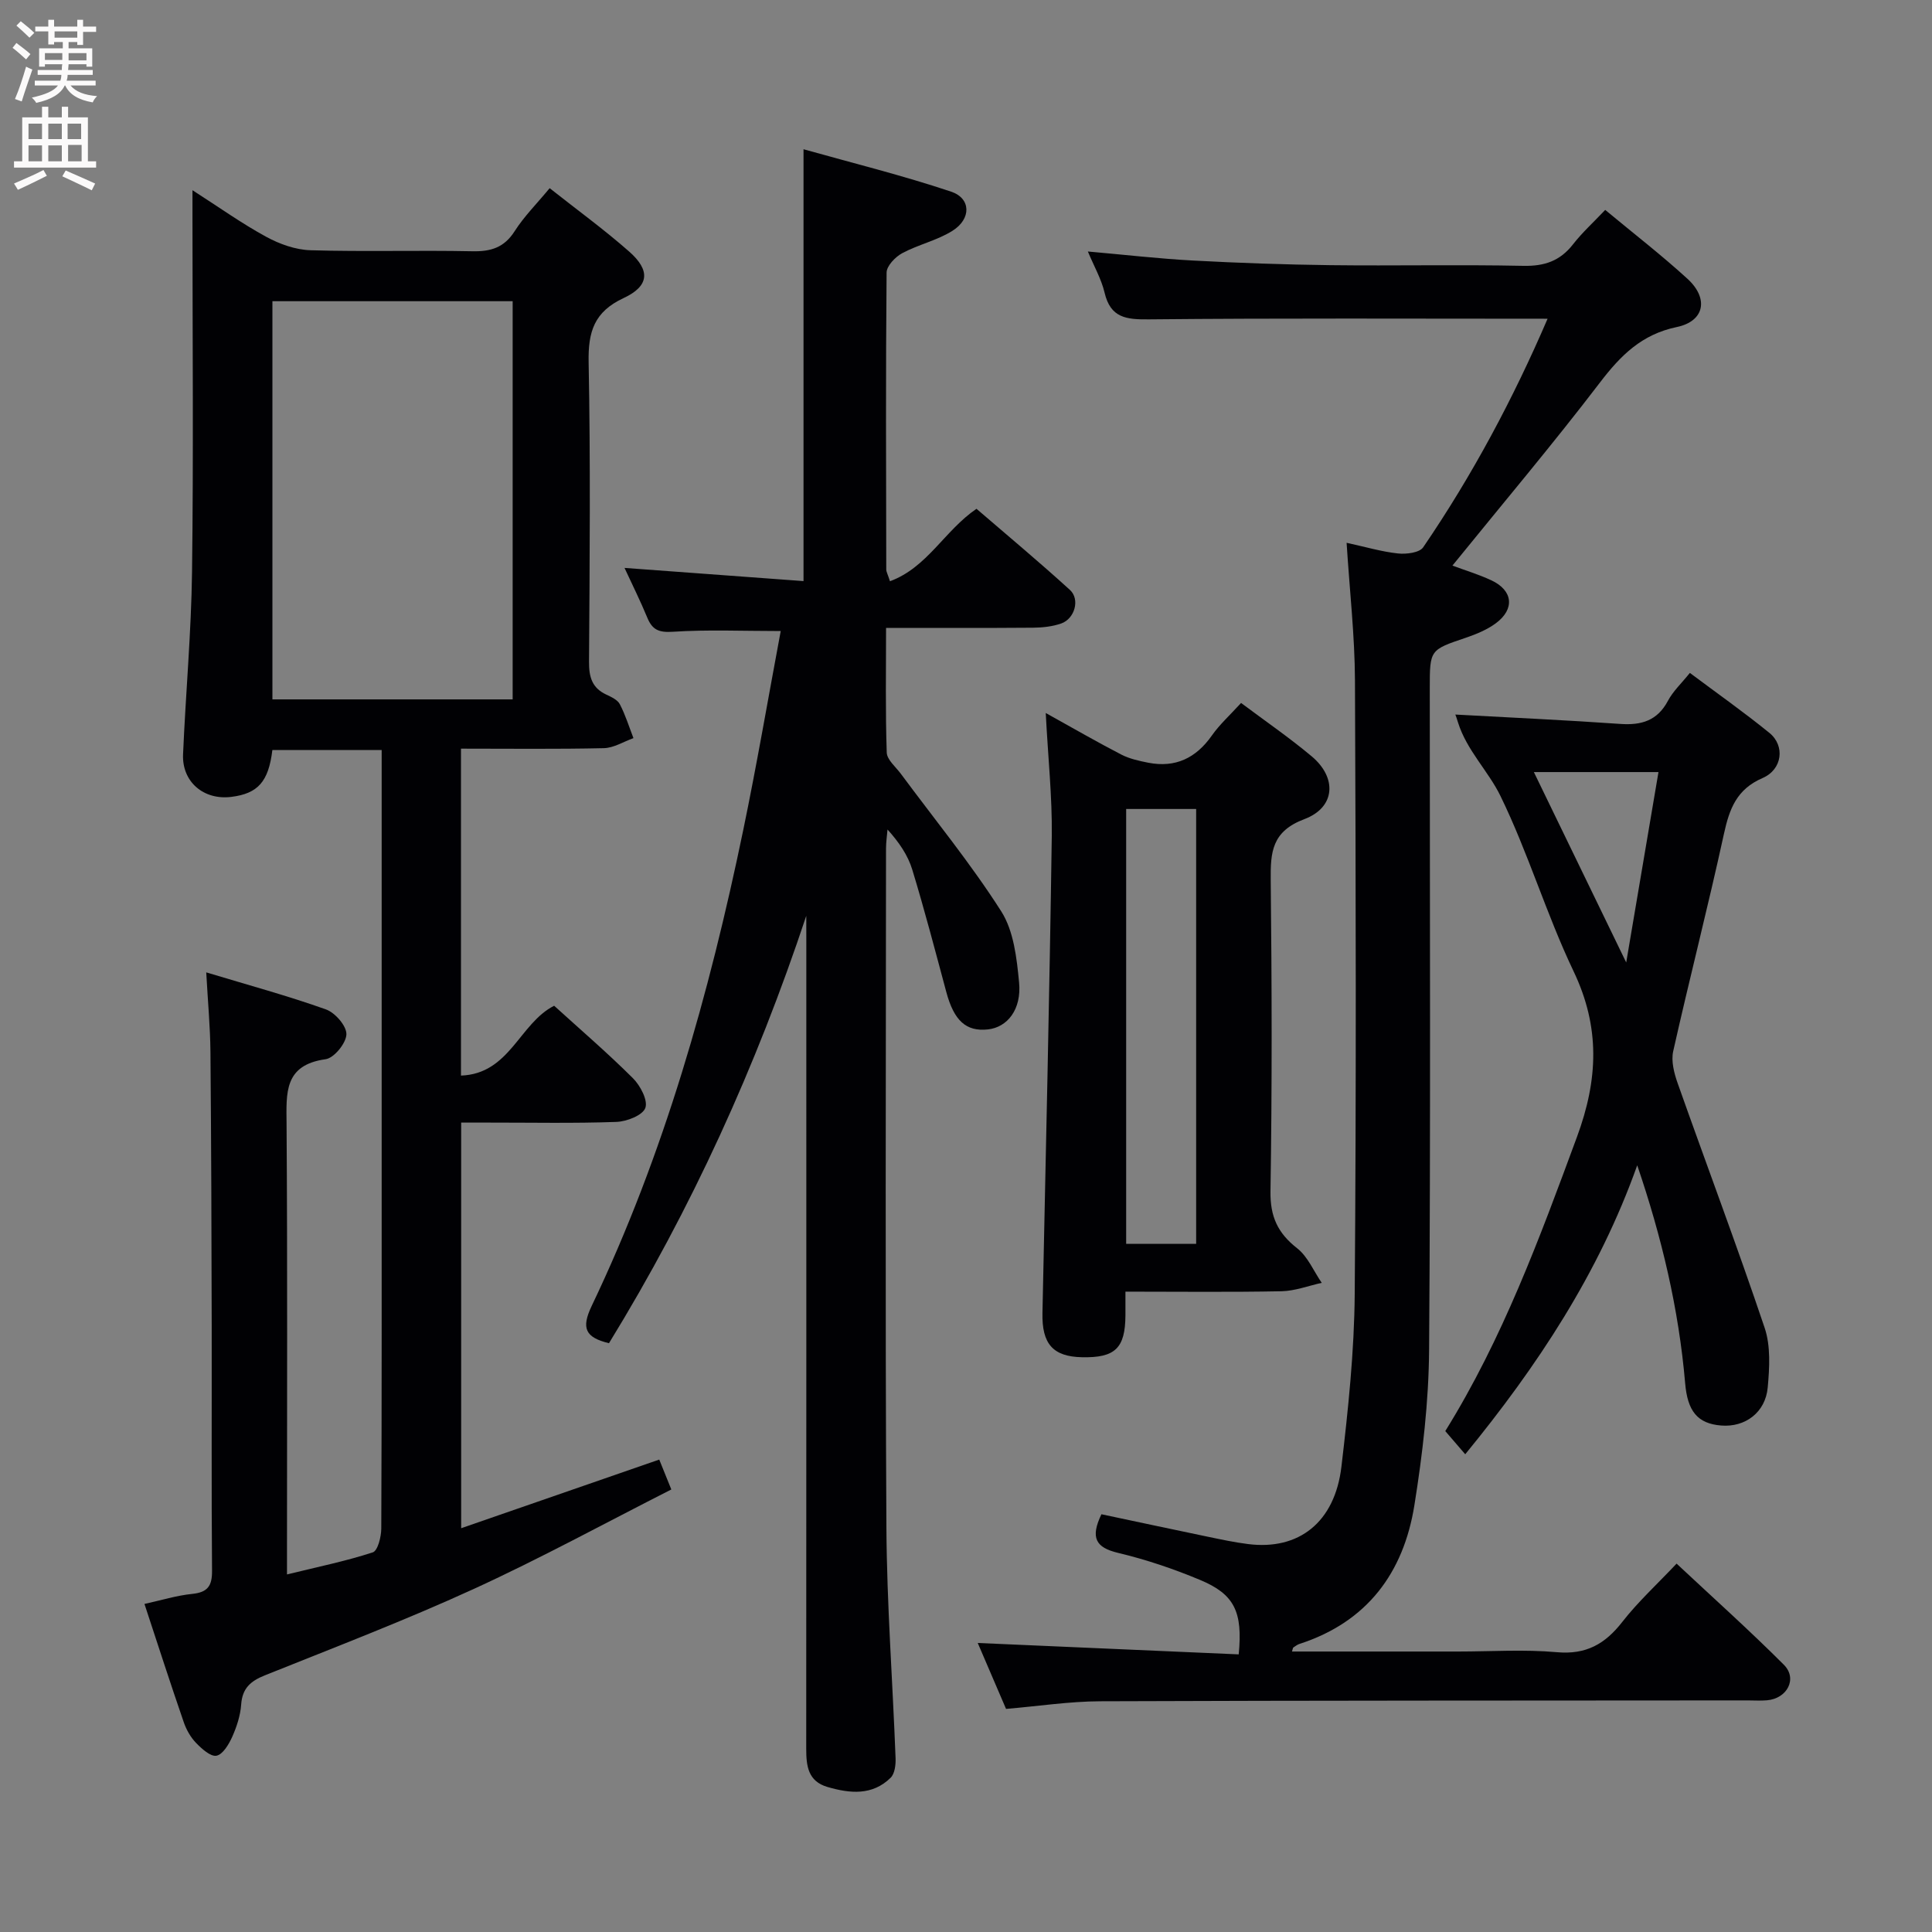 <svg enable-background="new 0 0 400 400" viewBox="0 0 400 400" xmlns="http://www.w3.org/2000/svg"><rect x="0" y="0" width="400" height="400" fill="#808080" stroke="none"/><g fill="#010104"><path d="m29.91 332.08c3.46-.76 6.64-1.75 9.89-2.08 3.19-.33 4.13-1.64 4.1-4.79-.14-17-.04-34-.07-51-.04-18.83-.09-37.66-.26-56.49-.05-5.11-.53-10.22-.87-16.4 8.81 2.66 16.91 4.86 24.79 7.67 1.9.68 4.28 3.42 4.23 5.16-.05 1.83-2.56 4.91-4.31 5.15-8.64 1.2-8.13 6.99-8.08 13.4.2 29 .09 58 .09 87v6.27c6.39-1.57 12.18-2.75 17.76-4.57 1.04-.34 1.75-3.23 1.76-4.94.11-26.83.08-53.66.08-80.5 0-25 0-50 0-75 0-1.8 0-3.59 0-5.67-7.82 0-15.23 0-22.63 0-.79 6.55-2.99 9.02-8.53 9.7-5.69.7-10.2-3.11-9.96-8.81.54-12.62 1.7-25.23 1.86-37.85.31-24.16.09-48.33.09-72.5 0-1.8 0-3.6 0-6.45 5.56 3.57 10.25 6.92 15.27 9.65 2.77 1.51 6.08 2.69 9.18 2.78 11.16.33 22.33-.02 33.49.21 3.83.08 6.59-.75 8.76-4.15 1.95-3.06 4.58-5.68 7.25-8.91 5.6 4.43 11.26 8.54 16.48 13.14 4.4 3.88 4.17 7.12-1.17 9.61-6.11 2.85-7.36 6.99-7.24 13.28.4 20.66.22 41.33.08 61.99-.02 3.17.6 5.44 3.58 6.83 1.04.49 2.33 1.08 2.8 1.99 1.16 2.23 1.91 4.67 2.82 7.02-2.04.73-4.07 2.03-6.13 2.08-9.77.22-19.56.1-29.58.1v67.69c10.11-.36 12.09-10.82 19.29-14.46 5.33 4.85 11.01 9.72 16.3 14.99 1.54 1.53 3.15 4.59 2.58 6.17-.56 1.53-3.85 2.81-5.99 2.89-8.82.32-17.66.13-26.49.14-1.79 0-3.58 0-5.65 0v83.98c13.95-4.83 27.34-9.47 41.01-14.21.72 1.77 1.38 3.43 2.5 6.19-13.66 6.93-27.05 14.25-40.89 20.59-14.2 6.5-28.81 12.09-43.31 17.91-2.96 1.19-4.63 2.7-4.86 6.04-.16 2.26-.92 4.58-1.85 6.67-.7 1.56-1.95 3.66-3.26 3.91-1.22.24-3.06-1.44-4.24-2.66-1.12-1.16-2-2.72-2.53-4.26-2.76-8-5.36-16.05-8.14-24.5zm76.23-187.28c0-27.8 0-55.14 0-82.44-16.87 0-33.29 0-49.74 0v82.44z"/><path d="m166.93 189.61c-10.36 31.16-23.75 60.64-40.85 88.49-4.92-1.21-5.78-3.1-3.57-7.74 14.98-31.35 24.33-64.56 31.36-98.46 2.83-13.63 5.17-27.36 7.77-41.25-7.9 0-15.14-.32-22.33.15-2.89.19-4.25-.39-5.29-2.91-1.44-3.49-3.13-6.87-4.72-10.31 12.52.92 24.69 1.82 37.06 2.73 0-29.98 0-59.04 0-89.41 10.14 2.85 20.49 5.41 30.56 8.78 4.13 1.38 4.2 5.63.3 8.09-3.18 2.01-7.07 2.85-10.41 4.64-1.44.77-3.24 2.64-3.25 4.02-.19 20.49-.11 40.99-.07 61.48 0 .46.28.92.77 2.43 7.75-2.86 11.29-10.48 17.91-15 6.38 5.5 13 11.01 19.35 16.8 2.13 1.95.99 5.95-1.79 6.94-1.83.64-3.89.86-5.84.88-9.96.08-19.93.04-30.44.04 0 8.89-.15 17.35.14 25.8.05 1.5 1.85 2.96 2.91 4.39 7 9.46 14.49 18.6 20.8 28.5 2.59 4.07 3.21 9.7 3.69 14.71.54 5.61-2.43 9.29-6.45 9.73-4.53.49-7.03-1.82-8.62-7.75-2.28-8.47-4.49-16.96-7.05-25.35-.9-2.95-2.71-5.62-5.12-8.29-.11 1.33-.31 2.66-.31 3.98-.02 46.82-.18 93.65.08 140.47.09 15.95 1.3 31.9 1.9 47.85.05 1.35-.17 3.18-1.02 4.02-3.79 3.73-8.41 3.27-13.06 1.92-4.07-1.18-4.42-4.38-4.42-7.93.03-55.66.02-111.31.02-166.97-.01-1.82-.01-3.65-.01-5.47z"/><path d="m320.41 65.99c-27.97 0-55.27-.14-82.56.13-4.7.05-7.93-.31-9.16-5.53-.67-2.83-2.18-5.45-3.46-8.52 7.62.67 14.68 1.49 21.76 1.87 9.46.51 18.94.84 28.42.96 13.33.16 26.67-.14 39.99.14 4.38.09 7.6-1.02 10.28-4.46 1.92-2.46 4.27-4.59 6.66-7.12 5.86 4.87 11.65 9.34 17.03 14.26 4.46 4.08 3.54 8.79-2.21 9.99-7.26 1.51-11.62 5.87-15.9 11.48-9.78 12.8-20.18 25.12-30.55 37.91 2.57.96 5.4 1.81 8.06 3.05 4.47 2.08 4.91 5.93.94 8.88-1.82 1.35-4.06 2.27-6.23 3.01-7.44 2.52-7.46 2.46-7.46 10.44 0 45.66.19 91.33-.14 136.99-.08 10.75-1.35 21.57-3.05 32.2-2.24 13.96-9.78 24.15-23.77 28.68-.46.15-.88.47-1.29.75-.1.07-.1.28-.28.83h34.36c6.83 0 13.71-.47 20.49.14 6.04.54 9.97-1.69 13.53-6.26 3.25-4.17 7.2-7.79 11.25-12.08 7.54 7.06 15.08 13.8 22.21 20.94 2.88 2.89.68 7.02-3.52 7.36-1.32.11-2.67.02-4 .02-44.66.04-89.33.01-133.99.18-6.42.02-12.84 1.02-19.53 1.58-2.04-4.76-4.1-9.57-5.86-13.65 18.01.79 36.04 1.57 54.03 2.36.86-8.83-.89-12.44-7.97-15.4-5.49-2.3-11.21-4.23-17-5.61-4.66-1.11-5.78-3.15-3.45-8 7.22 1.53 14.61 3.11 22.01 4.65 2.76.57 5.53 1.17 8.33 1.52 10.52 1.34 17.99-4.49 19.35-16.04 1.4-11.88 2.66-23.85 2.75-35.78.33-42.33.23-84.66.05-126.99-.04-9.26-1.1-18.51-1.73-28.49 3.96.86 7.27 1.85 10.65 2.21 1.71.18 4.43-.15 5.2-1.27 10.22-14.96 18.7-30.9 25.76-47.33z"/><path d="m216.51 147.62c5.8 3.22 10.66 6.03 15.63 8.6 1.7.88 3.68 1.31 5.58 1.69 5.63 1.1 9.9-.95 13.19-5.64 1.61-2.29 3.74-4.21 6.04-6.73 4.91 3.68 9.95 7.14 14.62 11.05 5.28 4.42 4.94 10.57-1.51 13-6.74 2.54-7.03 6.81-6.97 12.63.23 21.48.29 42.96-.05 64.43-.08 5.25 1.51 8.65 5.52 11.79 2.21 1.73 3.42 4.73 5.09 7.16-2.77.61-5.54 1.68-8.33 1.74-10.62.21-21.24.08-32.31.08 0 2.01.01 3.47 0 4.93-.05 6.8-2.14 8.8-9.02 8.65-6.01-.13-8.3-2.79-8.16-9.17.69-32.92 1.46-65.84 1.93-98.76.1-8.11-.78-16.24-1.25-25.45zm16.65 109.9h14.49c0-30.32 0-60.21 0-90.03-5.06 0-9.77 0-14.49 0z"/><path d="m301.31 147.94c11.39.63 22.78 1.14 34.14 1.94 4.38.31 7.69-.66 9.88-4.79 1.06-1.99 2.81-3.62 4.54-5.77 5.65 4.23 11.21 8.14 16.47 12.42 3.28 2.67 2.69 7.58-1.43 9.35-5.34 2.31-6.85 6.35-7.98 11.52-3.28 15.06-7.14 29.99-10.51 45.03-.46 2.04.18 4.53.91 6.6 5.98 16.9 12.3 33.68 18.02 50.67 1.27 3.77 1.01 8.25.64 12.33-.46 5.2-4.68 8.3-9.63 7.9-4.94-.39-6.98-3-7.47-8.78-1.32-15.37-4.86-30.26-9.92-45.1-7.94 22.32-20.66 41.57-35.61 59.83-1.36-1.58-2.64-3.08-4.13-4.8 11.88-19.12 19.54-39.98 27.26-60.89 4.39-11.89 4.85-22.68-.7-34.31-5.64-11.82-9.4-24.54-15.14-36.3-2.51-5.15-6.98-9.44-8.78-15.2-.21-.74-.49-1.47-.56-1.65zm16.26 11.91c6.41 13.22 12.46 25.69 19.12 39.42 2.39-14.08 4.53-26.7 6.68-39.42-9.13 0-17.23 0-25.8 0z"/></g><path d="m2.6 9.9.8-1c.9.7 1.9 1.4 2.9 2.3l-.9 1.1c-1.1-1-2-1.8-2.8-2.4zm.5 10.6c.9-2.1 1.6-4.3 2.3-6.7.4.2.8.4 1.3.6-.7 2.1-1.5 4.3-2.2 6.6zm.3-15.2.9-.9c1 .8 2 1.6 2.8 2.4l-1 1c-.9-.9-1.8-1.7-2.7-2.5zm12.6-1.2h1.2v1.4h2.7v1.1h-2.7v2.7h-1.2v-.6h-1.8v1.3h4.9v3.8h-1.2v-.5h-3.7c0 .4-.1.9-.1 1.2h5.1v1h-5.2c0 .5-.1.9-.2 1.2h6v1h-5.2c1.1 1.3 2.9 2 5.5 2.2-.4.4-.7.8-.9 1.3-2.9-.5-4.8-1.6-5.7-3.5h-.1c-.8 1.7-2.7 2.9-5.9 3.6-.2-.4-.6-.8-.9-1.1 2.8-.6 4.6-1.4 5.4-2.5h-4.8v-1h5.3c.1-.3.2-.7.2-1.2h-4.9v-1h5c0-.4 0-.8.1-1.2h-3.6v.5h-1.2v-3.8h4.9v-1.3h-1.8v.5h-1.2v-2.7h-2.7v-1h2.7v-1.4h1.2v1.4h4.8zm-6.7 8.3h3.6c0-.4 0-.9 0-1.4h-3.6zm1.9-4.6h4.8v-1.3h-4.7v1.3zm6.7 3.2h-3.7v1.5h3.7z" fill="#fbfafa"/><path d="m8.7 22.1h1.3v2.2h2.8v-2.2h1.3v2.2h4.1v9.1h1.7v1.3h-17v-1.3h1.7v-9.1h4.1zm.3 13.1.7 1.2c-1.8.9-3.8 1.9-6 2.9-.2-.4-.5-.8-.8-1.3 2.3-1 4.4-1.9 6.1-2.8zm-3.1-6.4h2.8v-3.2h-2.8zm0 4.6h2.8v-3.3h-2.8zm4.1-4.6h2.8v-3.2h-2.8zm0 4.6h2.8v-3.3h-2.8zm3.6 1.9c2.1.9 4.1 1.8 6.1 2.7l-.7 1.4c-2.2-1.1-4.2-2-6.1-2.9zm3.2-9.7h-2.8v3.2h2.8zm-2.7 7.8h2.8v-3.4h-2.8z" fill="#fbfafa"/></svg>